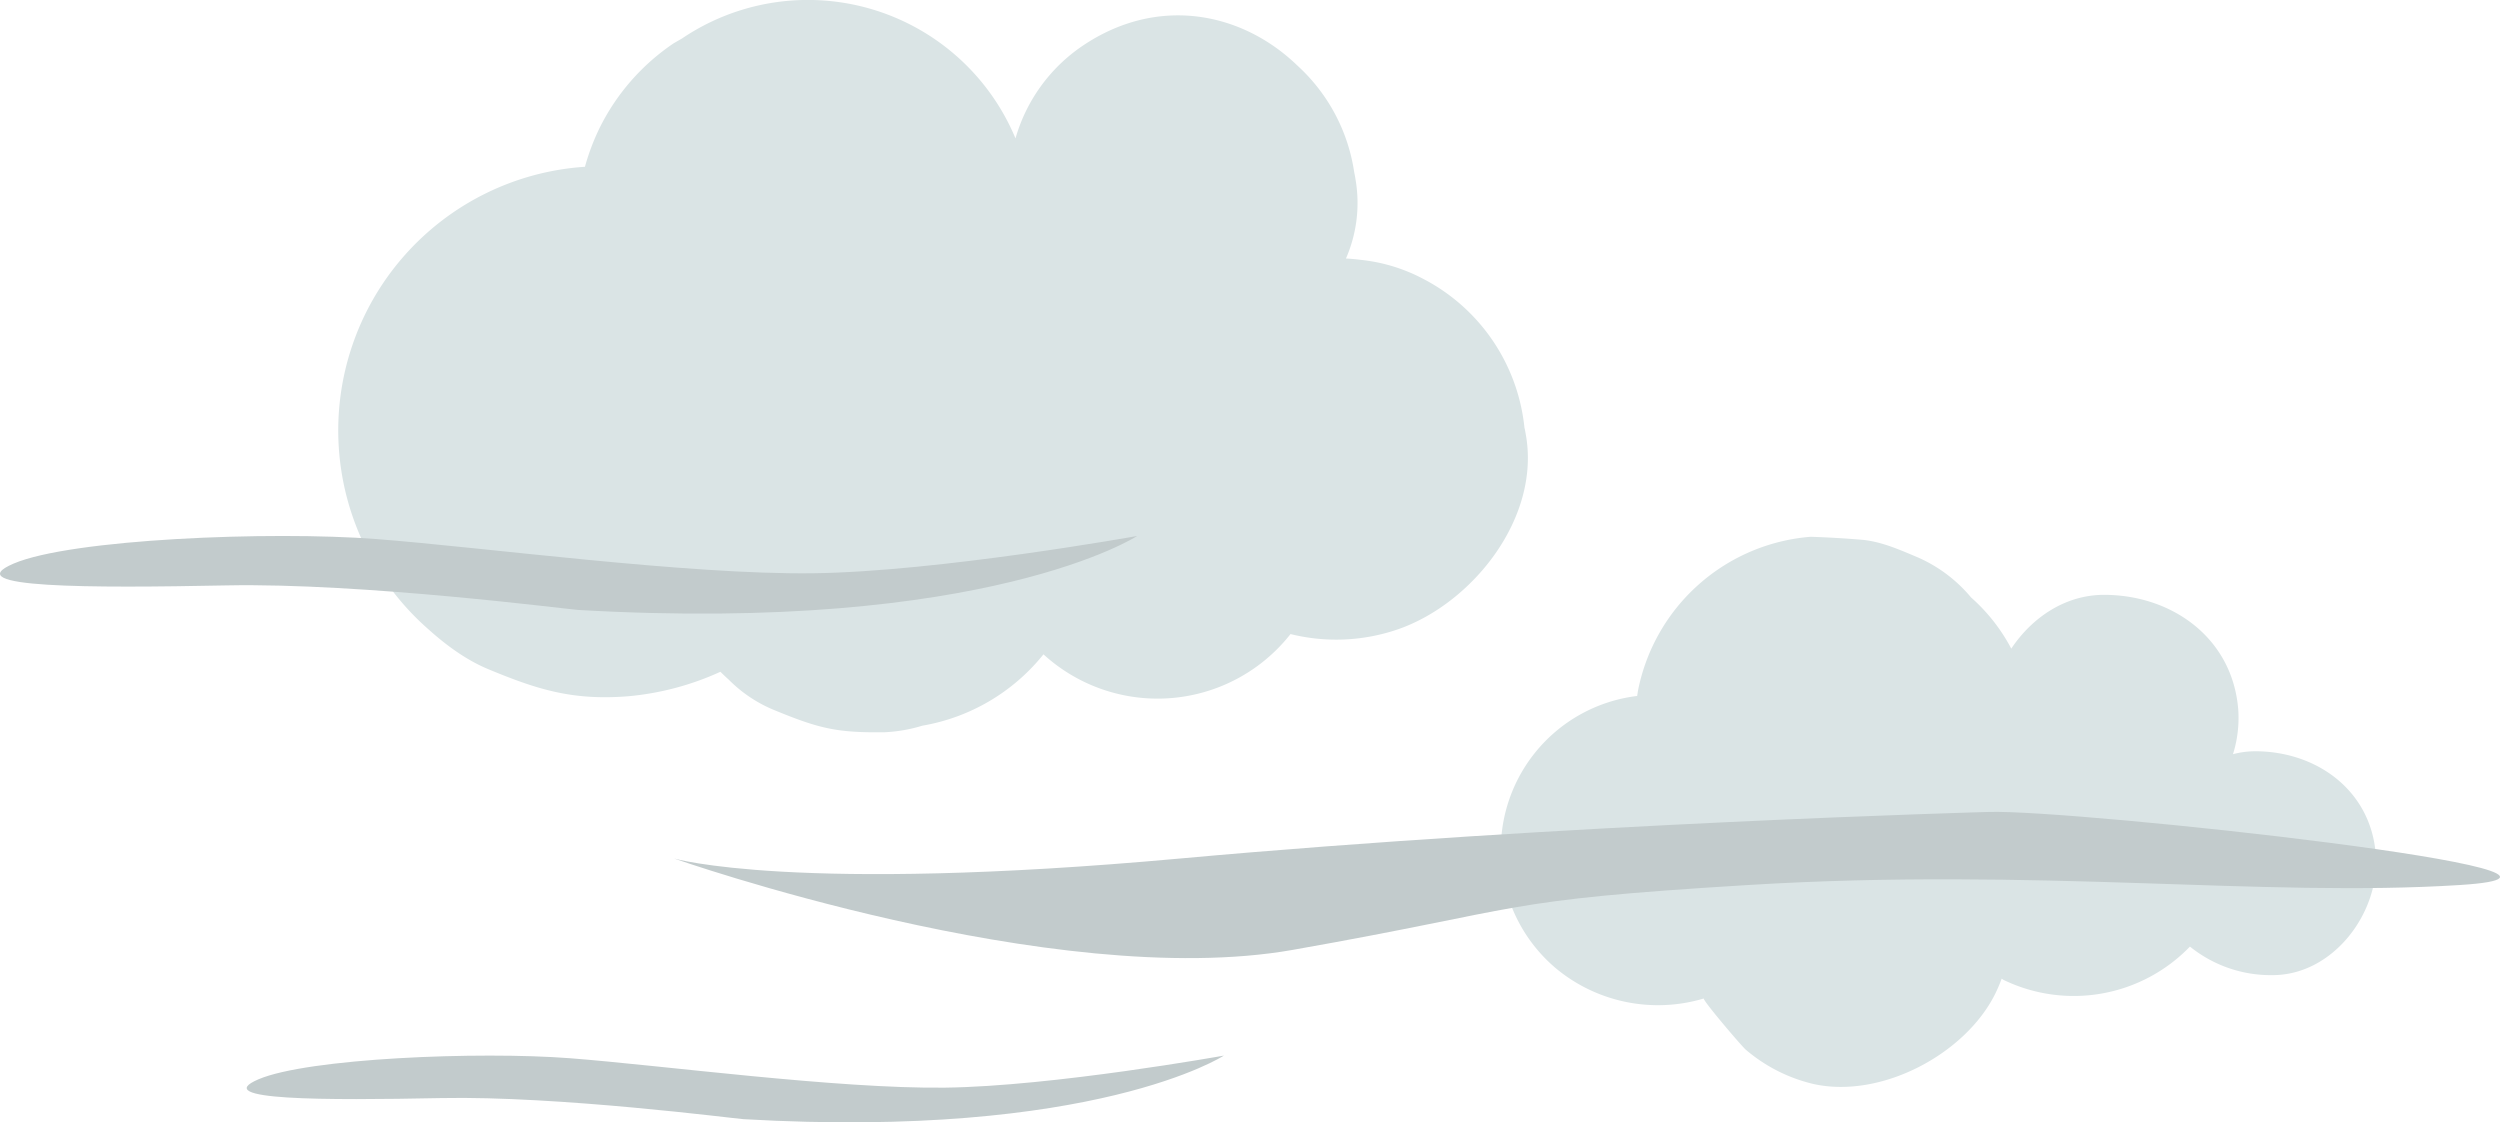 <svg xmlns="http://www.w3.org/2000/svg" width="682.454" height="306.376" viewBox="0 0 682.454 306.376"><defs><style>.a{fill:#dae4e5;}.b{fill:#c2cbcc;}</style></defs><g transform="translate(-352.153 -355.307)"><path class="a" d="M1000.7,588.588c-1.349-17.594-16.233-28.2-32.915-28.2a23.876,23.876,0,0,0-6.071.8,33.065,33.065,0,0,0,1.443-12.1c-1.5-19.589-18.072-31.4-36.652-31.4-10.543,0-19.637,6.165-25.311,14.681a49.25,49.25,0,0,0-10.978-13.97,39.6,39.6,0,0,0-14.428-10.891c-4.855-2.041-9.769-4.26-15.017-4.821q-7.158-.61-14.337-.849A52.271,52.271,0,0,0,799.323,543.7c-.1.528-.169,1.061-.256,1.593a42.309,42.309,0,0,0-22.037,74.467,43.6,43.6,0,0,0,40.241,8.111c-.6.19,10.259,12.984,11.472,14a43.929,43.929,0,0,0,18.3,9.313c18.434,4.2,41.56-8.03,49.774-24.6a42.043,42.043,0,0,0,1.755-4.12c.164.111.327.222.495.333a44.057,44.057,0,0,0,50.9-9.093A35.065,35.065,0,0,0,972.5,621.5C989.212,621.5,1001.9,604.259,1000.7,588.588Z"/><path class="a" d="M768.655,473.842c-.062-.356-.128-.711-.192-1.067-.045-.262-.118-.512-.169-.766a51.7,51.7,0,0,0-28.029-40.783c-.918-.478-1.85-.926-2.808-1.346-.13-.058-.269-.109-.4-.165a46.594,46.594,0,0,0-13.524-3.48c-1.335-.175-2.652-.292-3.958-.363A37.892,37.892,0,0,0,722.3,405c-.068-.414-.13-.832-.2-1.247-.081-.514-.192-1.017-.288-1.525A49.1,49.1,0,0,0,706.7,373.56c-.151-.151-.313-.292-.467-.439-.333-.3-.644-.628-.984-.916-15.051-13.769-37.428-17.973-57.554-4.4a45.654,45.654,0,0,0-18.33,25.281,61.388,61.388,0,0,0-91.053-27.263c-.753.435-1.506.868-2.253,1.3a59.873,59.873,0,0,0-20.183,23.03,61.736,61.736,0,0,0-4.044,10.682,72.143,72.143,0,0,0-42.812,126.184c4.863,4.374,10.336,8.424,16.379,10.942,13.605,5.665,23.124,8.571,38.037,7.43a77.1,77.1,0,0,0,25.375-6.7c.74.732,1.5,1.457,2.285,2.157a37.482,37.482,0,0,0,12.523,8.345c12.146,4.994,16.972,6.186,30.114,6a41.626,41.626,0,0,0,10.211-1.79A54.1,54.1,0,0,0,637,533.932l.642.569a46.17,46.17,0,0,0,66.8-6.109,51.722,51.722,0,0,0,29.478-1.348C754.243,519.9,772.788,496.533,768.655,473.842Z"/><path class="b" d="M895.026,576.953s-115.145,3.111-220.694,12.707-138.174,0-138.174,0,103.63,36.462,168.879,24.948,54.8-13.468,124.425-17.716c78.923-4.815,140.408,3.419,194.142.012S918,576.2,895.026,576.953Z"/><path class="b" d="M555.115,660.819c-2.3-.133-50.536-6.4-82.521-5.758s-63.329.64-49.9-5.117,60.131-7.677,85.079-5.757,72.925,8.38,102.351,8.028,76.124-8.748,76.124-8.748S651.08,666.359,555.115,660.819Z"/><path class="b" d="M509.969,521.812c-2.679-.155-58.812-7.444-96.035-6.7s-73.7.744-58.068-5.956,69.98-8.933,99.013-6.7,84.869,9.753,119.114,9.343,88.59-10.18,88.59-10.18S621.652,528.259,509.969,521.812Z"/></g></svg>
